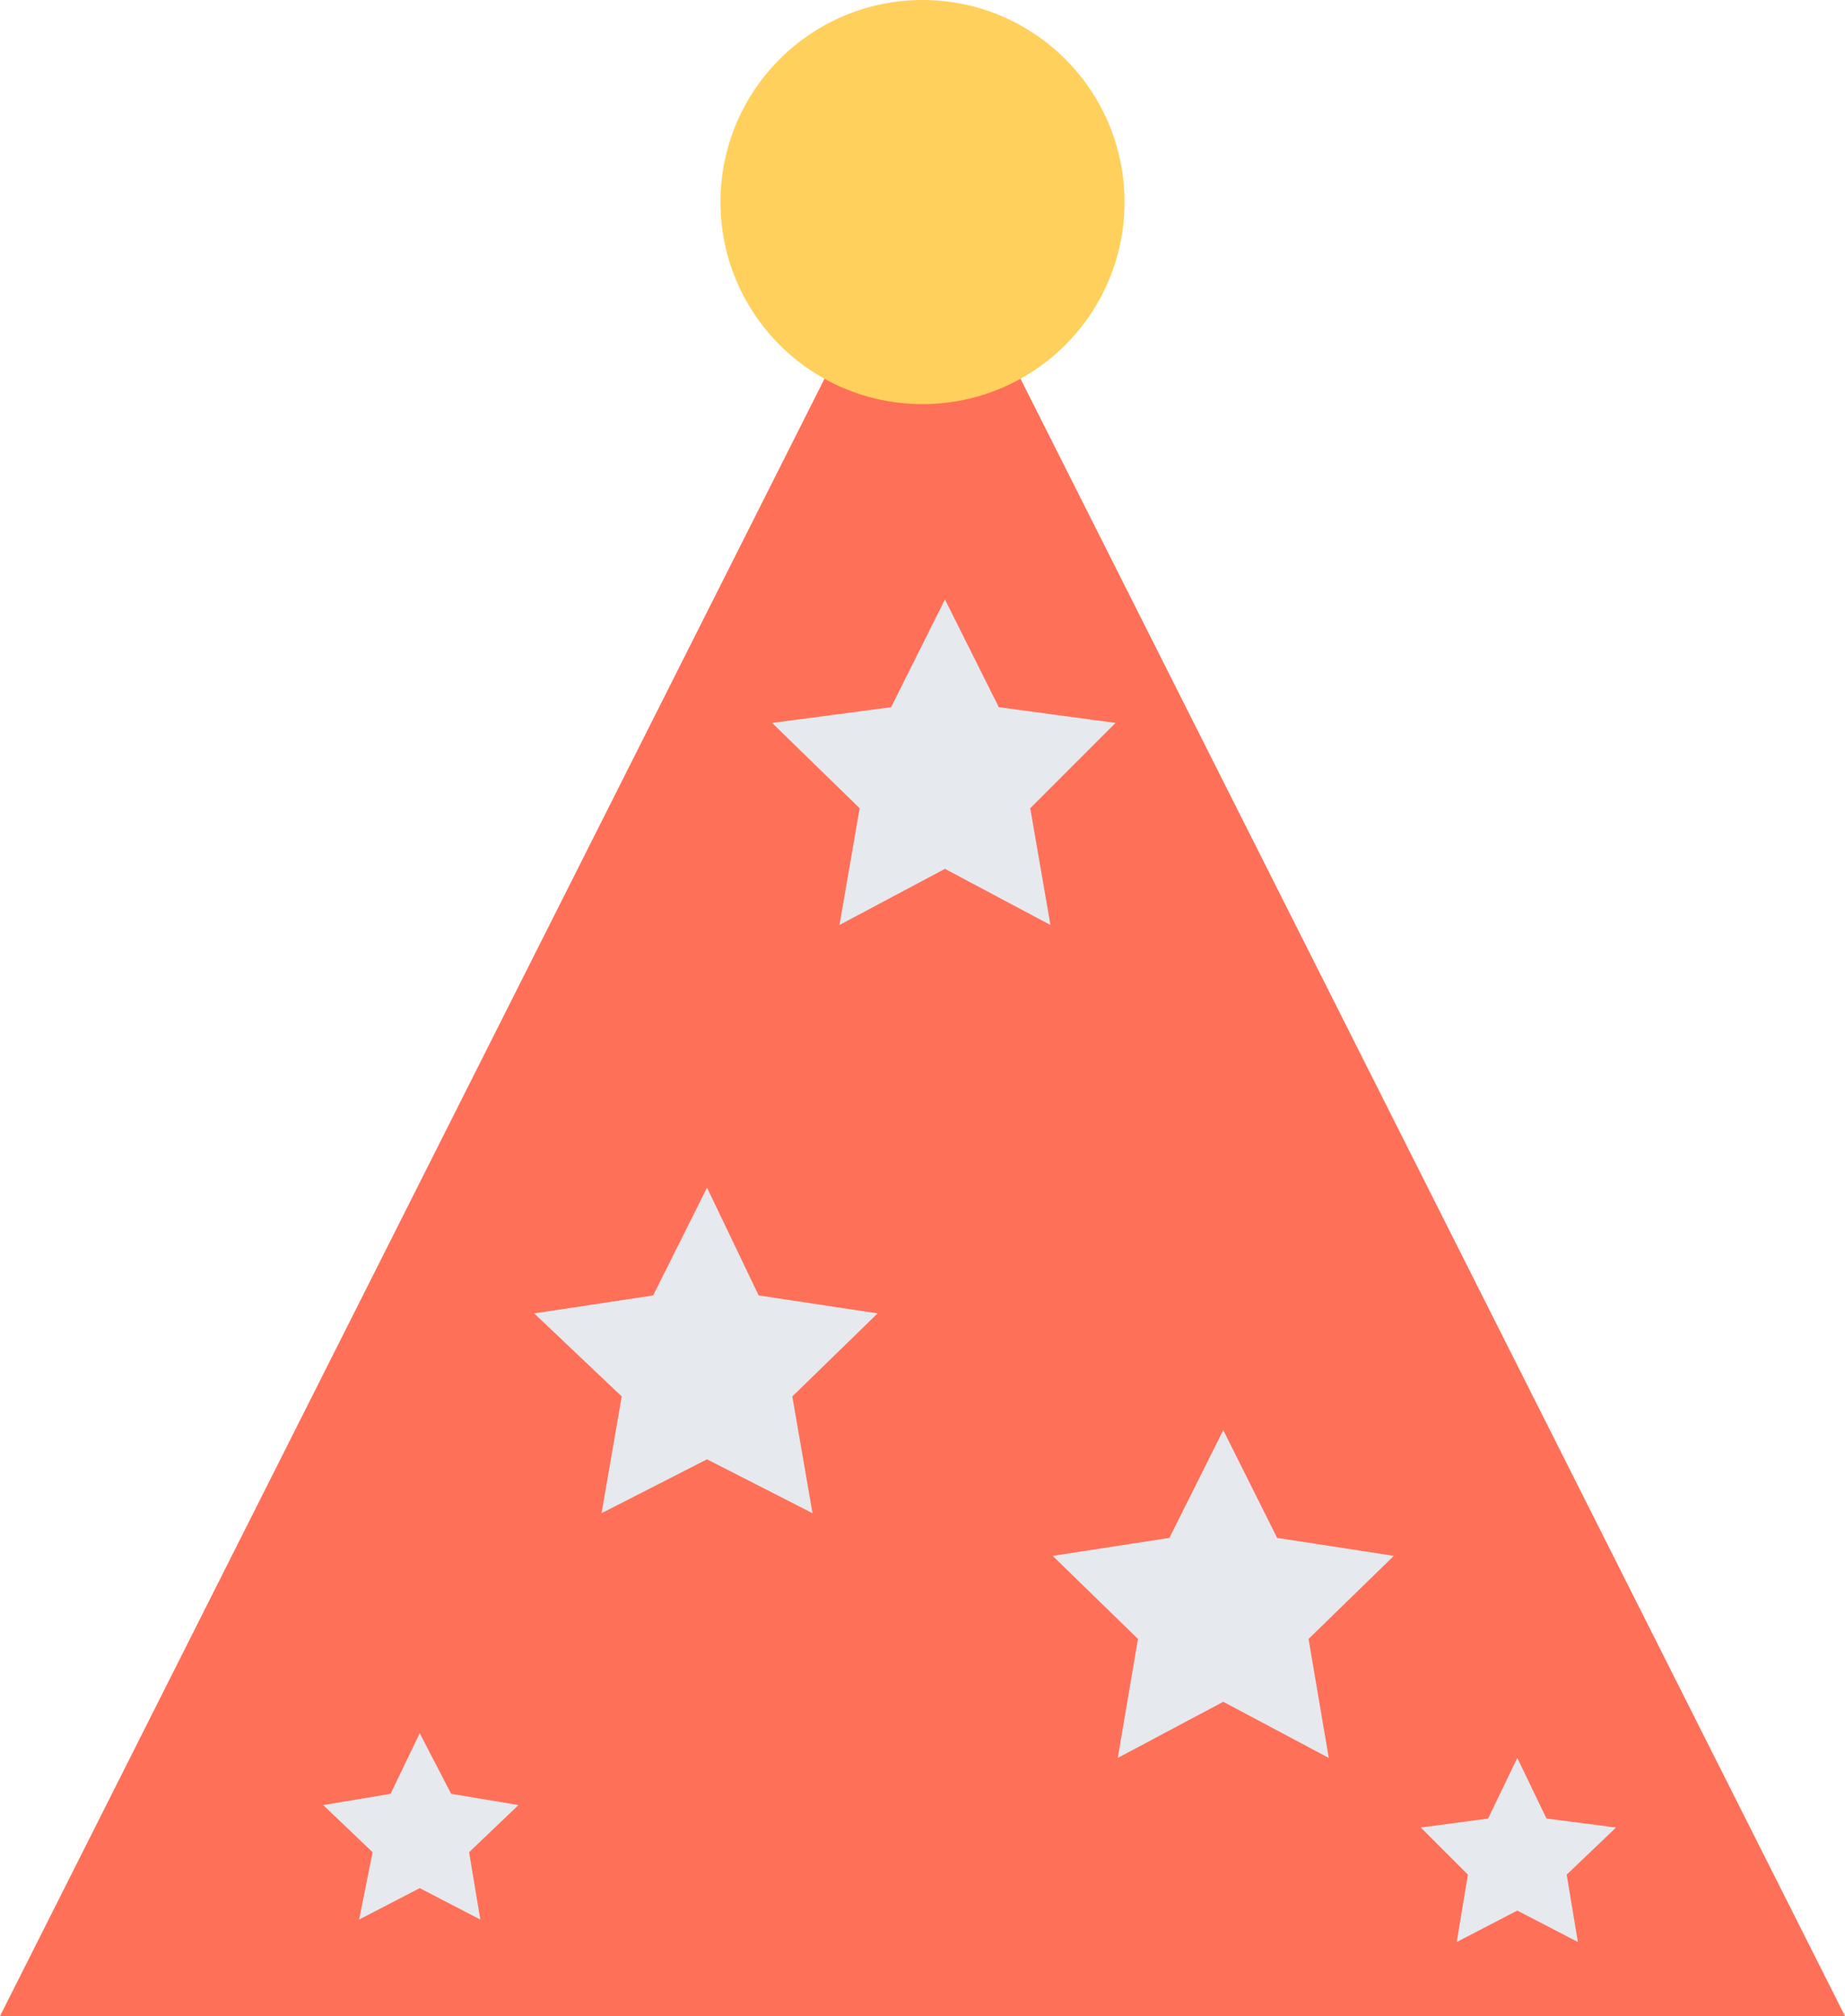 <svg xmlns="http://www.w3.org/2000/svg" enable-background="new 0 0 508 508" version="1.1" xml:space="preserve" viewBox="89.6 30.4 328.8 359.2"><polygon points="418.4 389.6 254 63.2 89.6 389.6" fill="#FF7058"></polygon><circle cx="254" cy="66.4" r="36" fill="#FFD05B"></circle><g fill="#E6E9EE">	<polygon points="258 137.2 267.6 156.4 288.4 159.2 273.2 174.4 276.8 195.2 258 185.2 239.2 195.2 242.8 174.4 227.2 159.2 248.4 156.4"></polygon>	<polygon points="215.6 242 224.8 261.2 246 264.4 230.8 279.2 234.4 300 215.6 290.4 196.8 300 200.4 279.2 184.8 264.4 206 261.2"></polygon>	<polygon points="307.6 285.2 317.2 304.4 338 307.6 322.8 322.4 326.4 343.6 307.6 333.6 288.8 343.6 292.4 322.4 277.2 307.6 298 304.4"></polygon>	<polygon points="164.4 339.2 170 350 182 352 173.2 360.4 175.2 372.4 164.4 366.8 153.6 372.4 156 360.4 147.2 352 159.2 350"></polygon>	<polygon points="360 343.6 365.2 354.4 377.6 356 368.8 364.4 370.8 376.4 360 370.8 349.2 376.4 351.2 364.4 342.8 356 354.8 354.4"></polygon></g></svg>